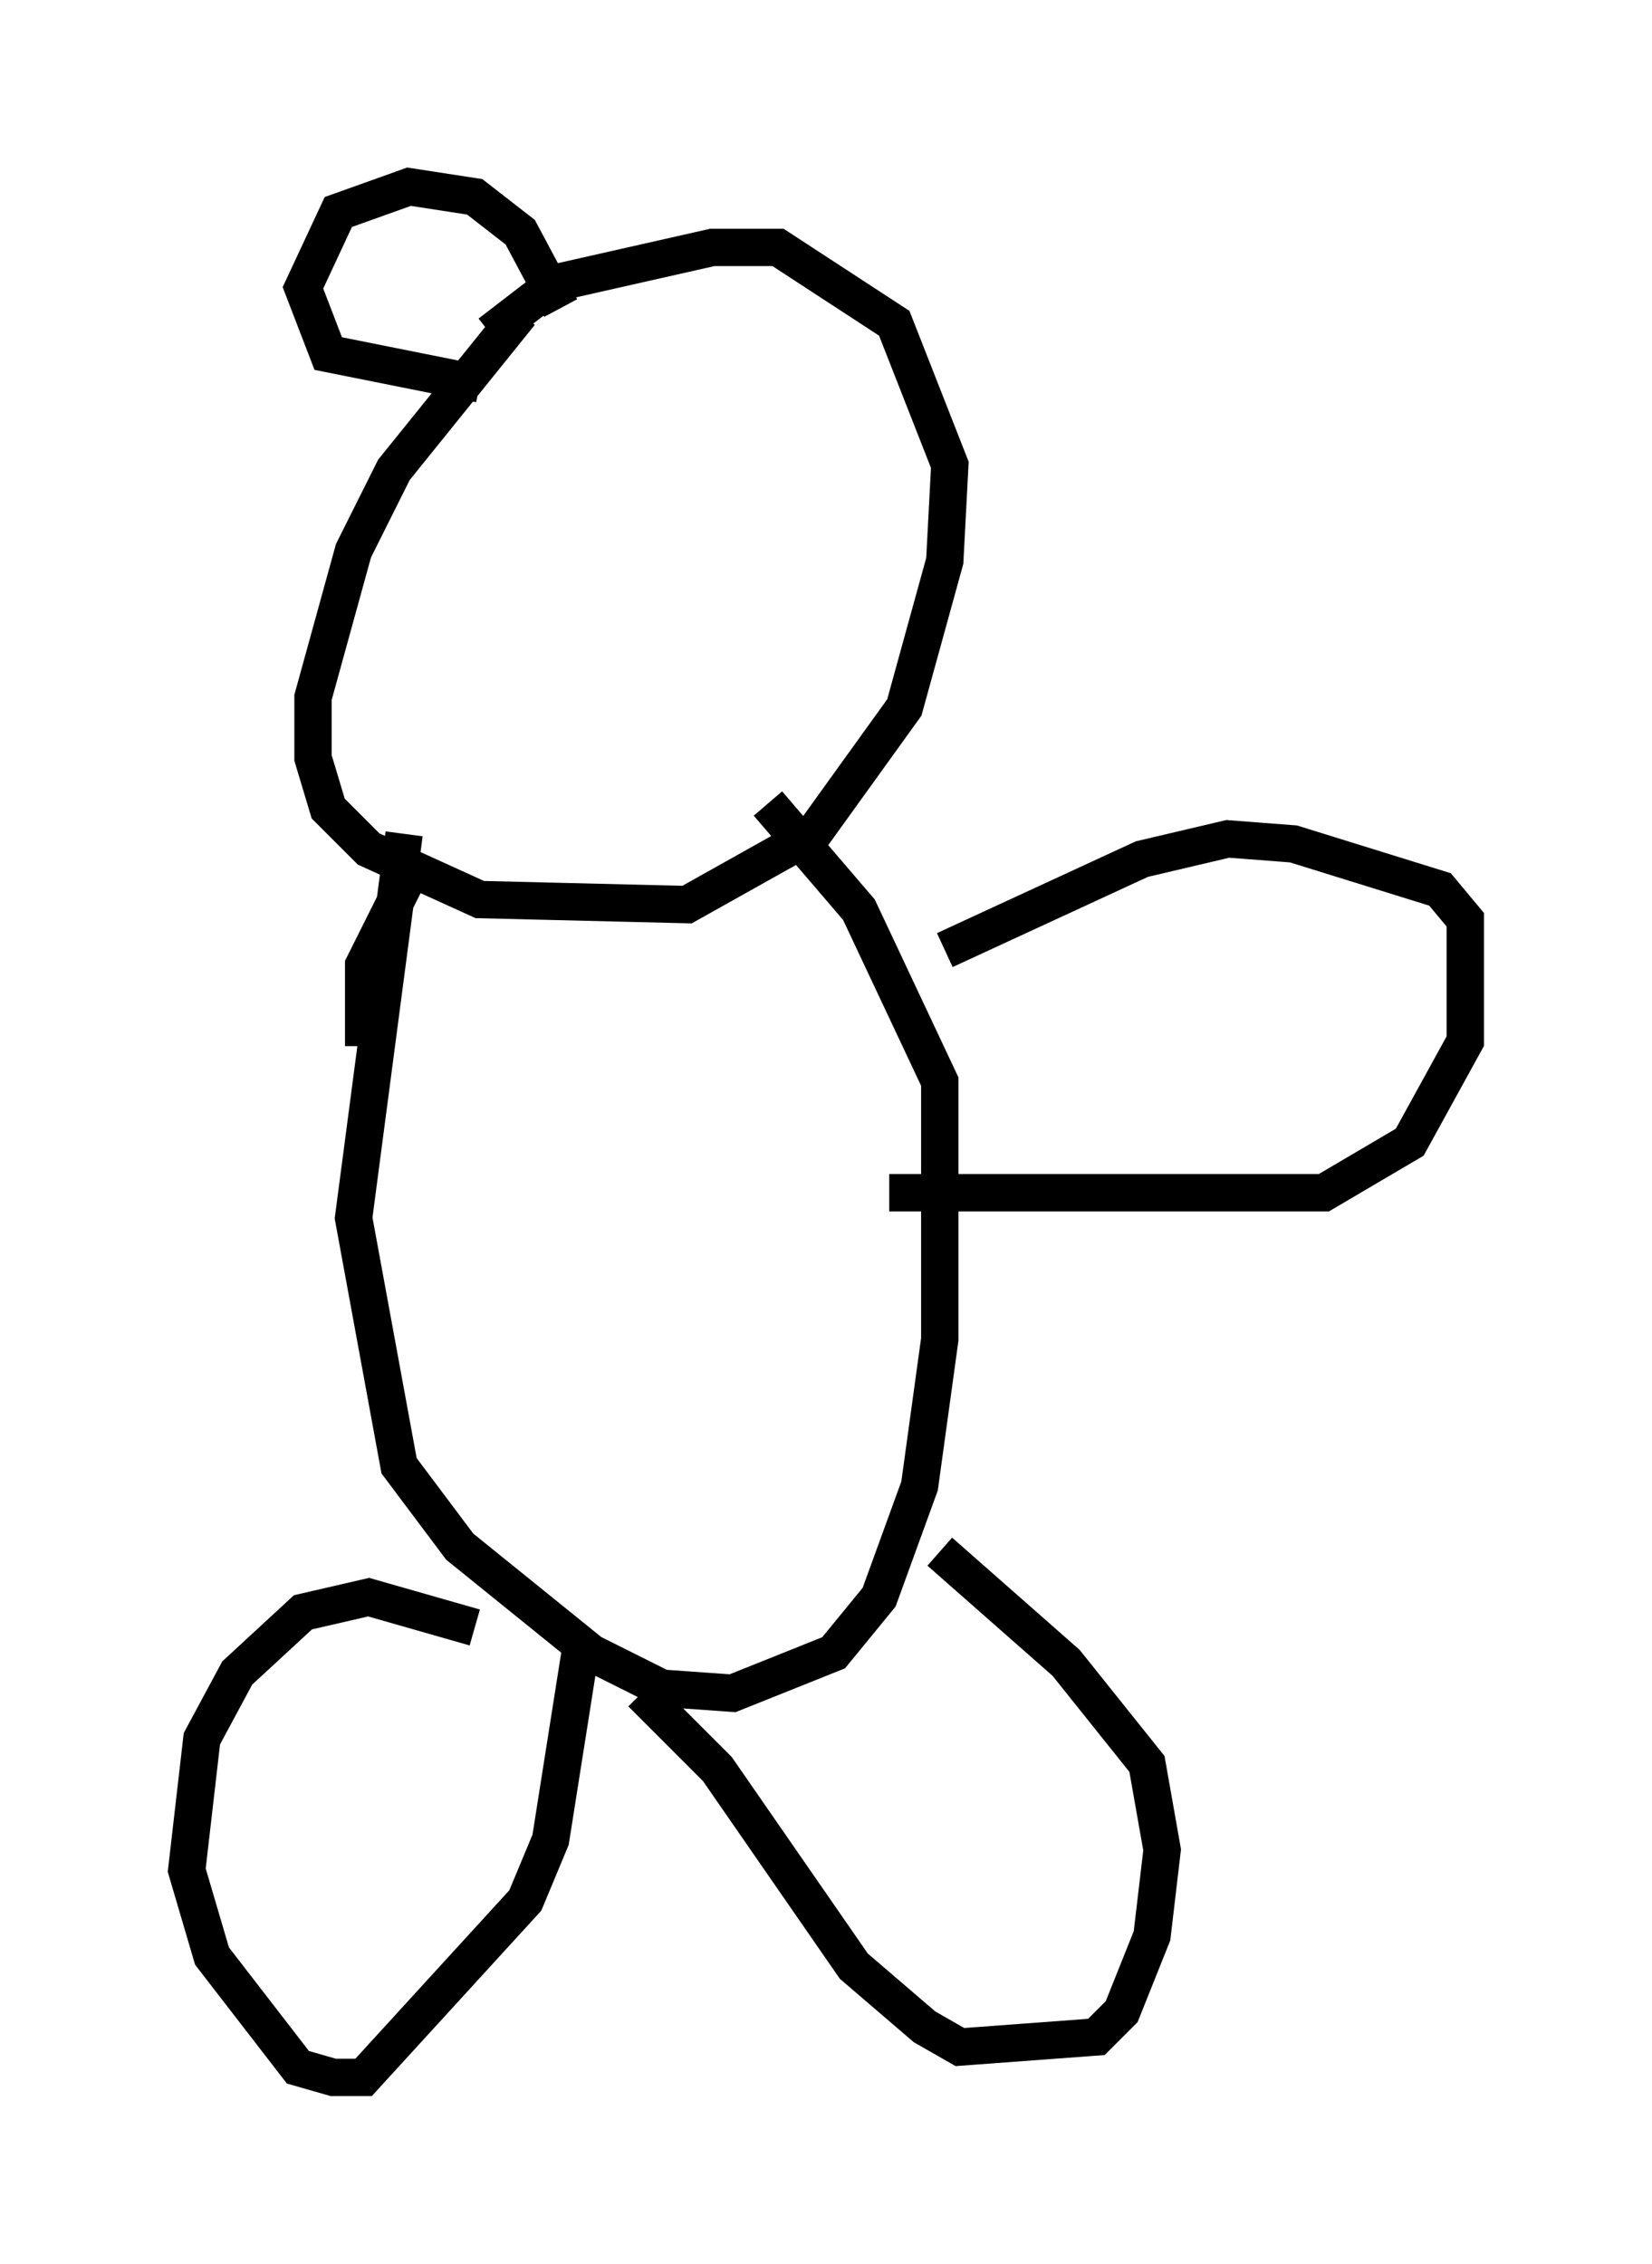 <?xml version="1.0" encoding="utf-8" ?>
<svg baseProfile="full" height="60.608" version="1.1" width="44.235" xmlns="http://www.w3.org/2000/svg" xmlns:ev="http://www.w3.org/2001/xml-events" xmlns:xlink="http://www.w3.org/1999/xlink"><defs /><rect fill="white" height="60.608" width="44.235" x="0" y="0" /><path d="M16.096, 6.894 m-2.165, 1.488 l-3.383, 4.195 -1.083, 2.165 l-1.083, 3.924 0.0, 1.624 l0.406, 1.353 1.083, 1.083 l2.977, 1.353 5.548, 0.135 l3.383, -1.894 2.436, -3.383 l1.083, -3.924 0.135, -2.571 l-1.488, -3.789 -3.112, -2.03 l-1.759, 0.0 -4.195, 0.947 l-1.759, 1.353 m-1.894, 13.938 l-1.488, 2.977 0.0, 2.165 m1.083, -5.683 l-1.353, 10.284 1.218, 6.631 l1.624, 2.165 3.518, 2.842 l1.894, 0.947 1.894, 0.135 l2.706, -1.083 1.218, -1.488 l1.083, -2.977 0.541, -3.924 l0.0, -6.901 -2.165, -4.601 l-2.436, -2.842 m4.736, 3.924 l5.277, -2.436 2.3, -0.541 l1.759, 0.135 3.924, 1.218 l0.677, 0.812 0.0, 3.248 l-1.488, 2.706 -2.3, 1.353 l-11.637, 0.0 m1.353, 9.607 l3.383, 2.977 2.165, 2.706 l0.406, 2.3 -0.271, 2.3 l-0.812, 2.03 -0.677, 0.677 l-3.654, 0.271 -0.947, -0.541 l-1.894, -1.624 -3.654, -5.277 l-2.03, -2.03 m-1.624, -1.218 l-0.812, 5.142 -0.677, 1.624 l-4.33, 4.736 -0.812, 0.0 l-0.947, -0.271 -2.3, -2.977 l-0.677, -2.3 0.406, -3.518 l0.947, -1.759 1.759, -1.624 l1.759, -0.406 2.842, 0.812 m0.135, -33.288 l-4.059, -0.812 -0.677, -1.759 l0.947, -2.03 1.894, -0.677 l1.759, 0.271 1.218, 0.947 l1.083, 2.03 " fill="none" stroke="black" stroke-width="1" /></svg>